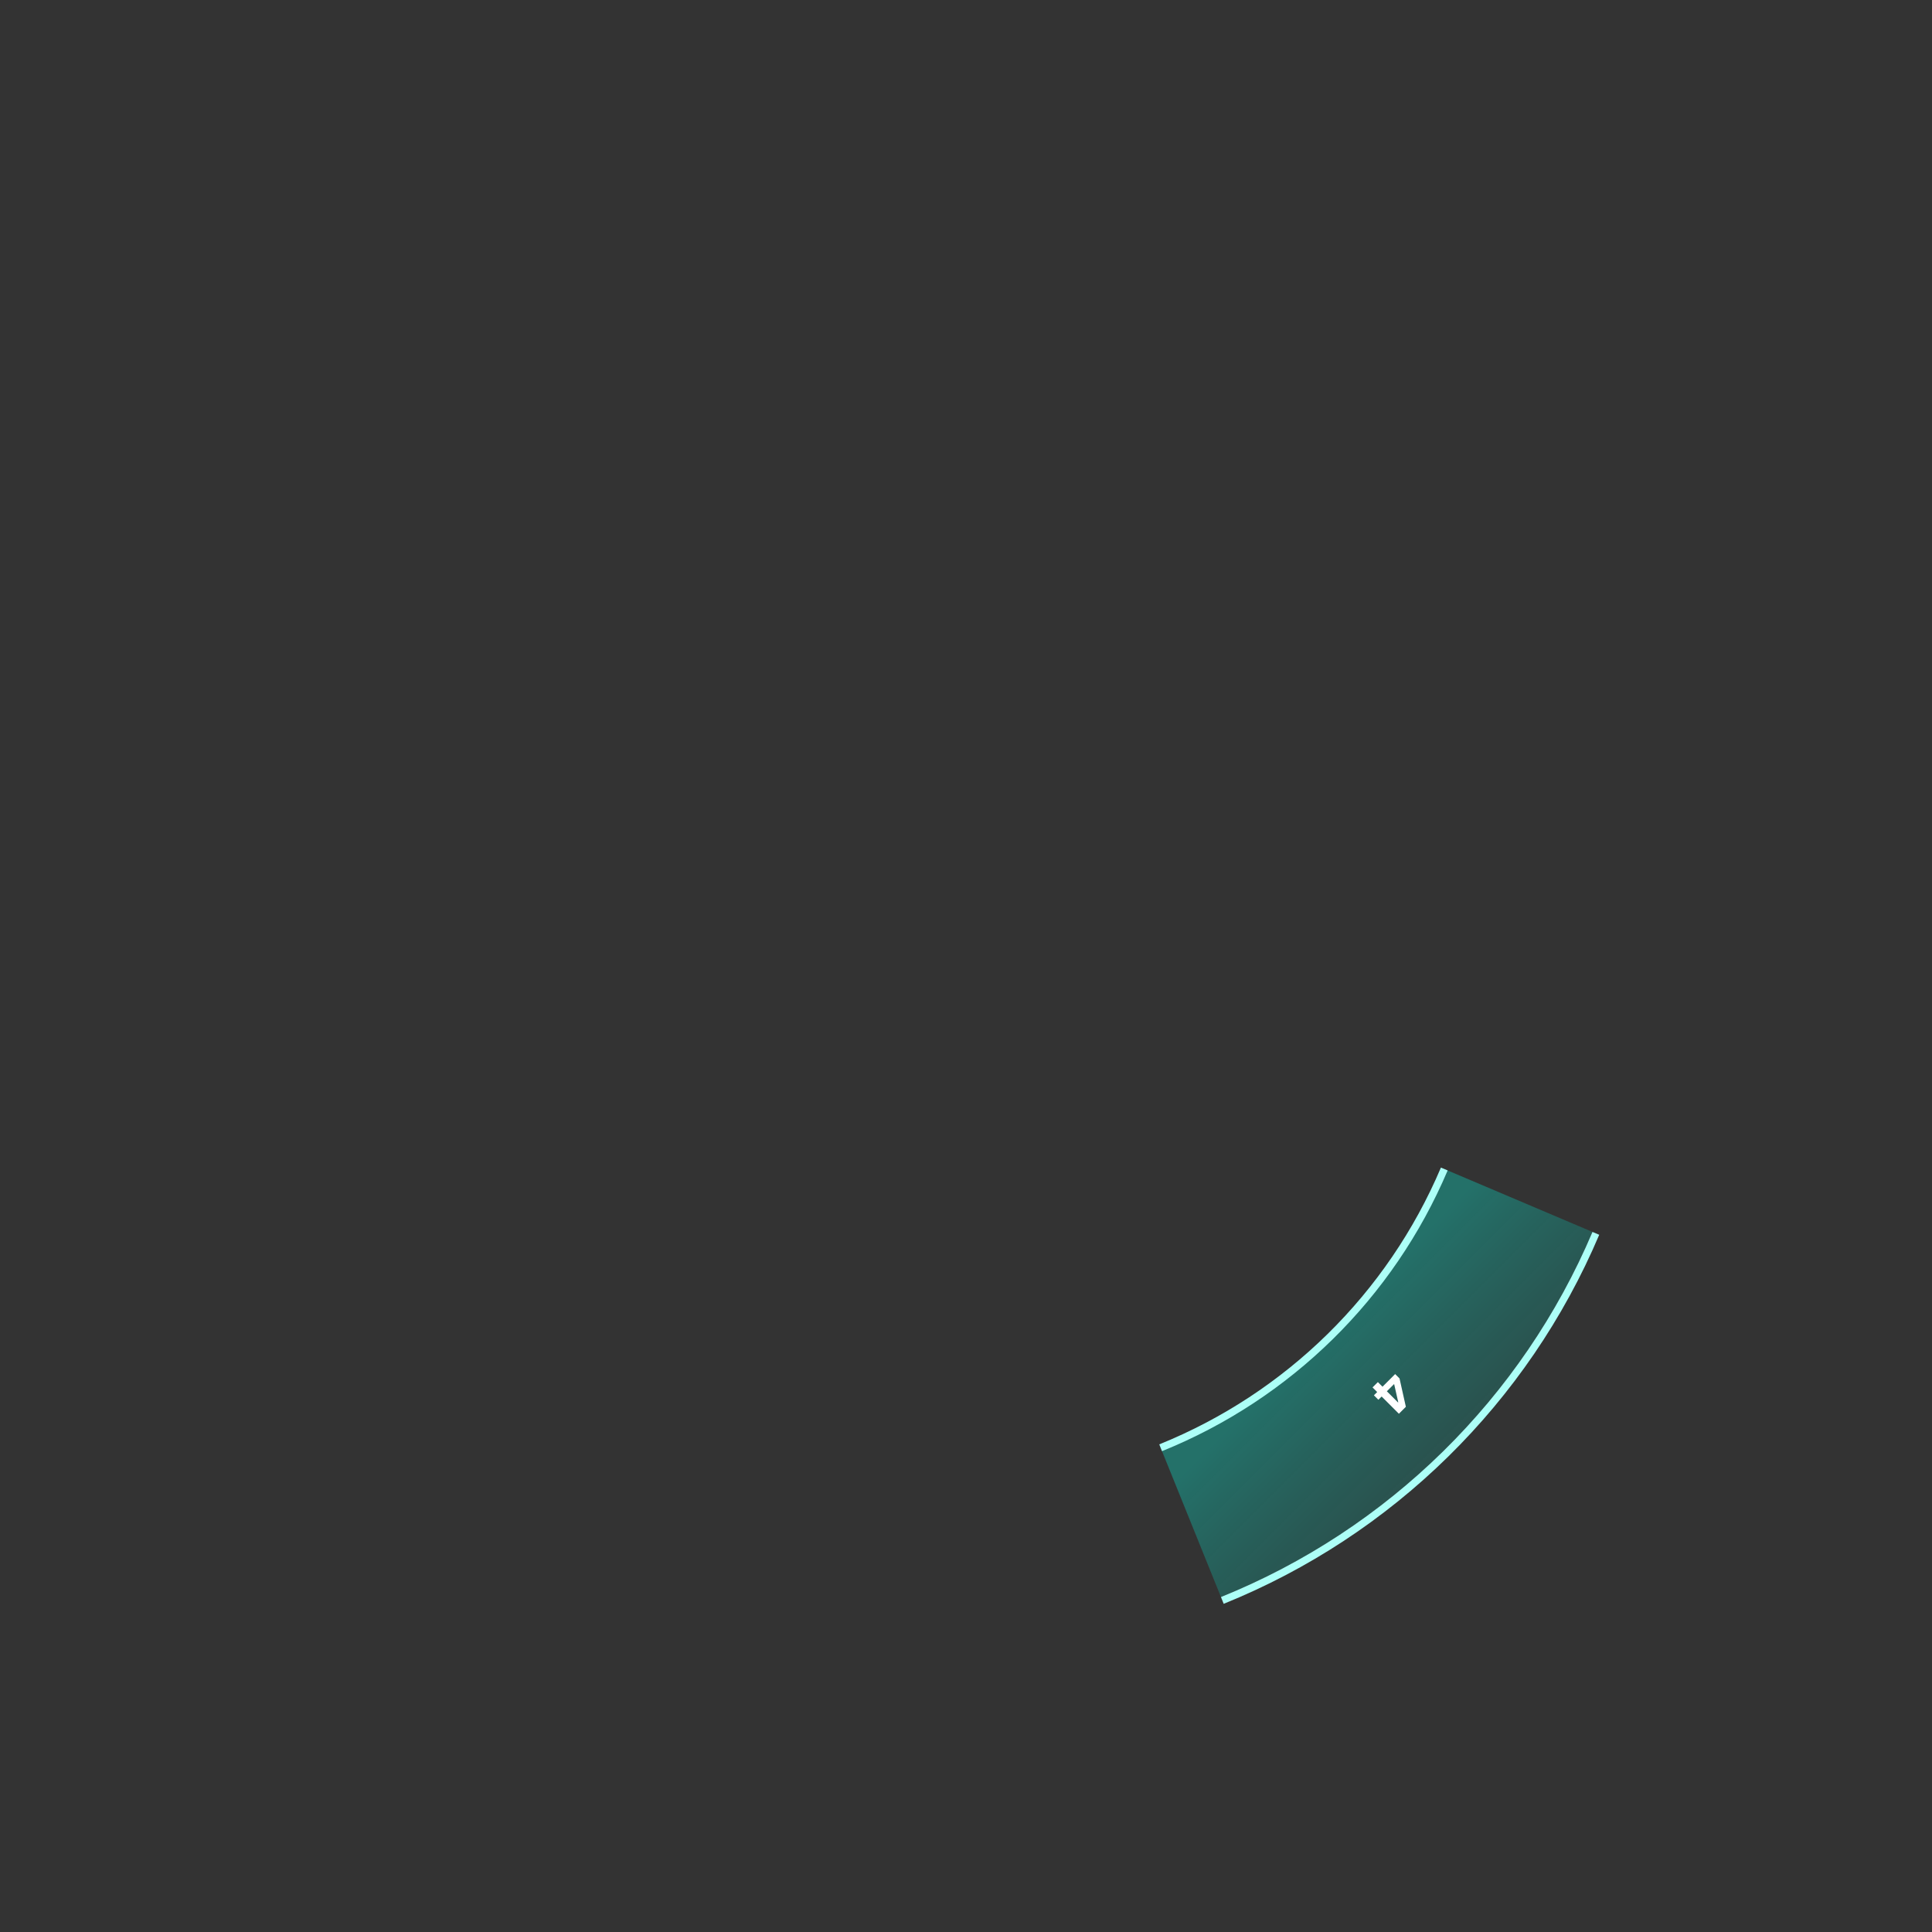 <svg xmlns="http://www.w3.org/2000/svg" width="528" height="528" fill="none" viewBox="0 0 528 528"><rect x="0" y="0" width="528" height="528" fill="#333333" stroke="none"/><path fill="url(#paint0_linear)" fill-opacity=".3" d="M333.677 436.456C379.415 417.977 415.939 382.085 435.214 336.676L394.503 319.395C379.811 354.006 351.972 381.364 317.109 395.449L333.677 436.456Z"/><path stroke="#ADFFF7" stroke-width="2" d="M317.194 395.66C352.113 381.552 379.996 354.151 394.712 319.484"/><path stroke="#ADFFF7" stroke-width="2" d="M334.051 437.383C380.036 418.805 416.756 382.72 436.134 337.067"/><path fill="#fff" d="M381.283 375.523L377.827 378.978L376.561 377.713L375.106 379.168L376.372 380.434L375.479 381.327L376.699 382.546L377.591 381.653L382.306 386.368L384.211 384.462L382.481 376.721L381.283 375.523ZM379.019 380.226L380.97 378.275L381.026 378.331L382.13 383.225L382.074 383.281L379.019 380.226Z"/><defs><linearGradient id="paint0_linear" x1="395.522" x2="363.348" y1="395.522" y2="363.348" gradientUnits="userSpaceOnUse"><stop stop-color="#00E0CA" stop-opacity=".6"/><stop offset="1" stop-color="#00FFE6"/></linearGradient></defs></svg>